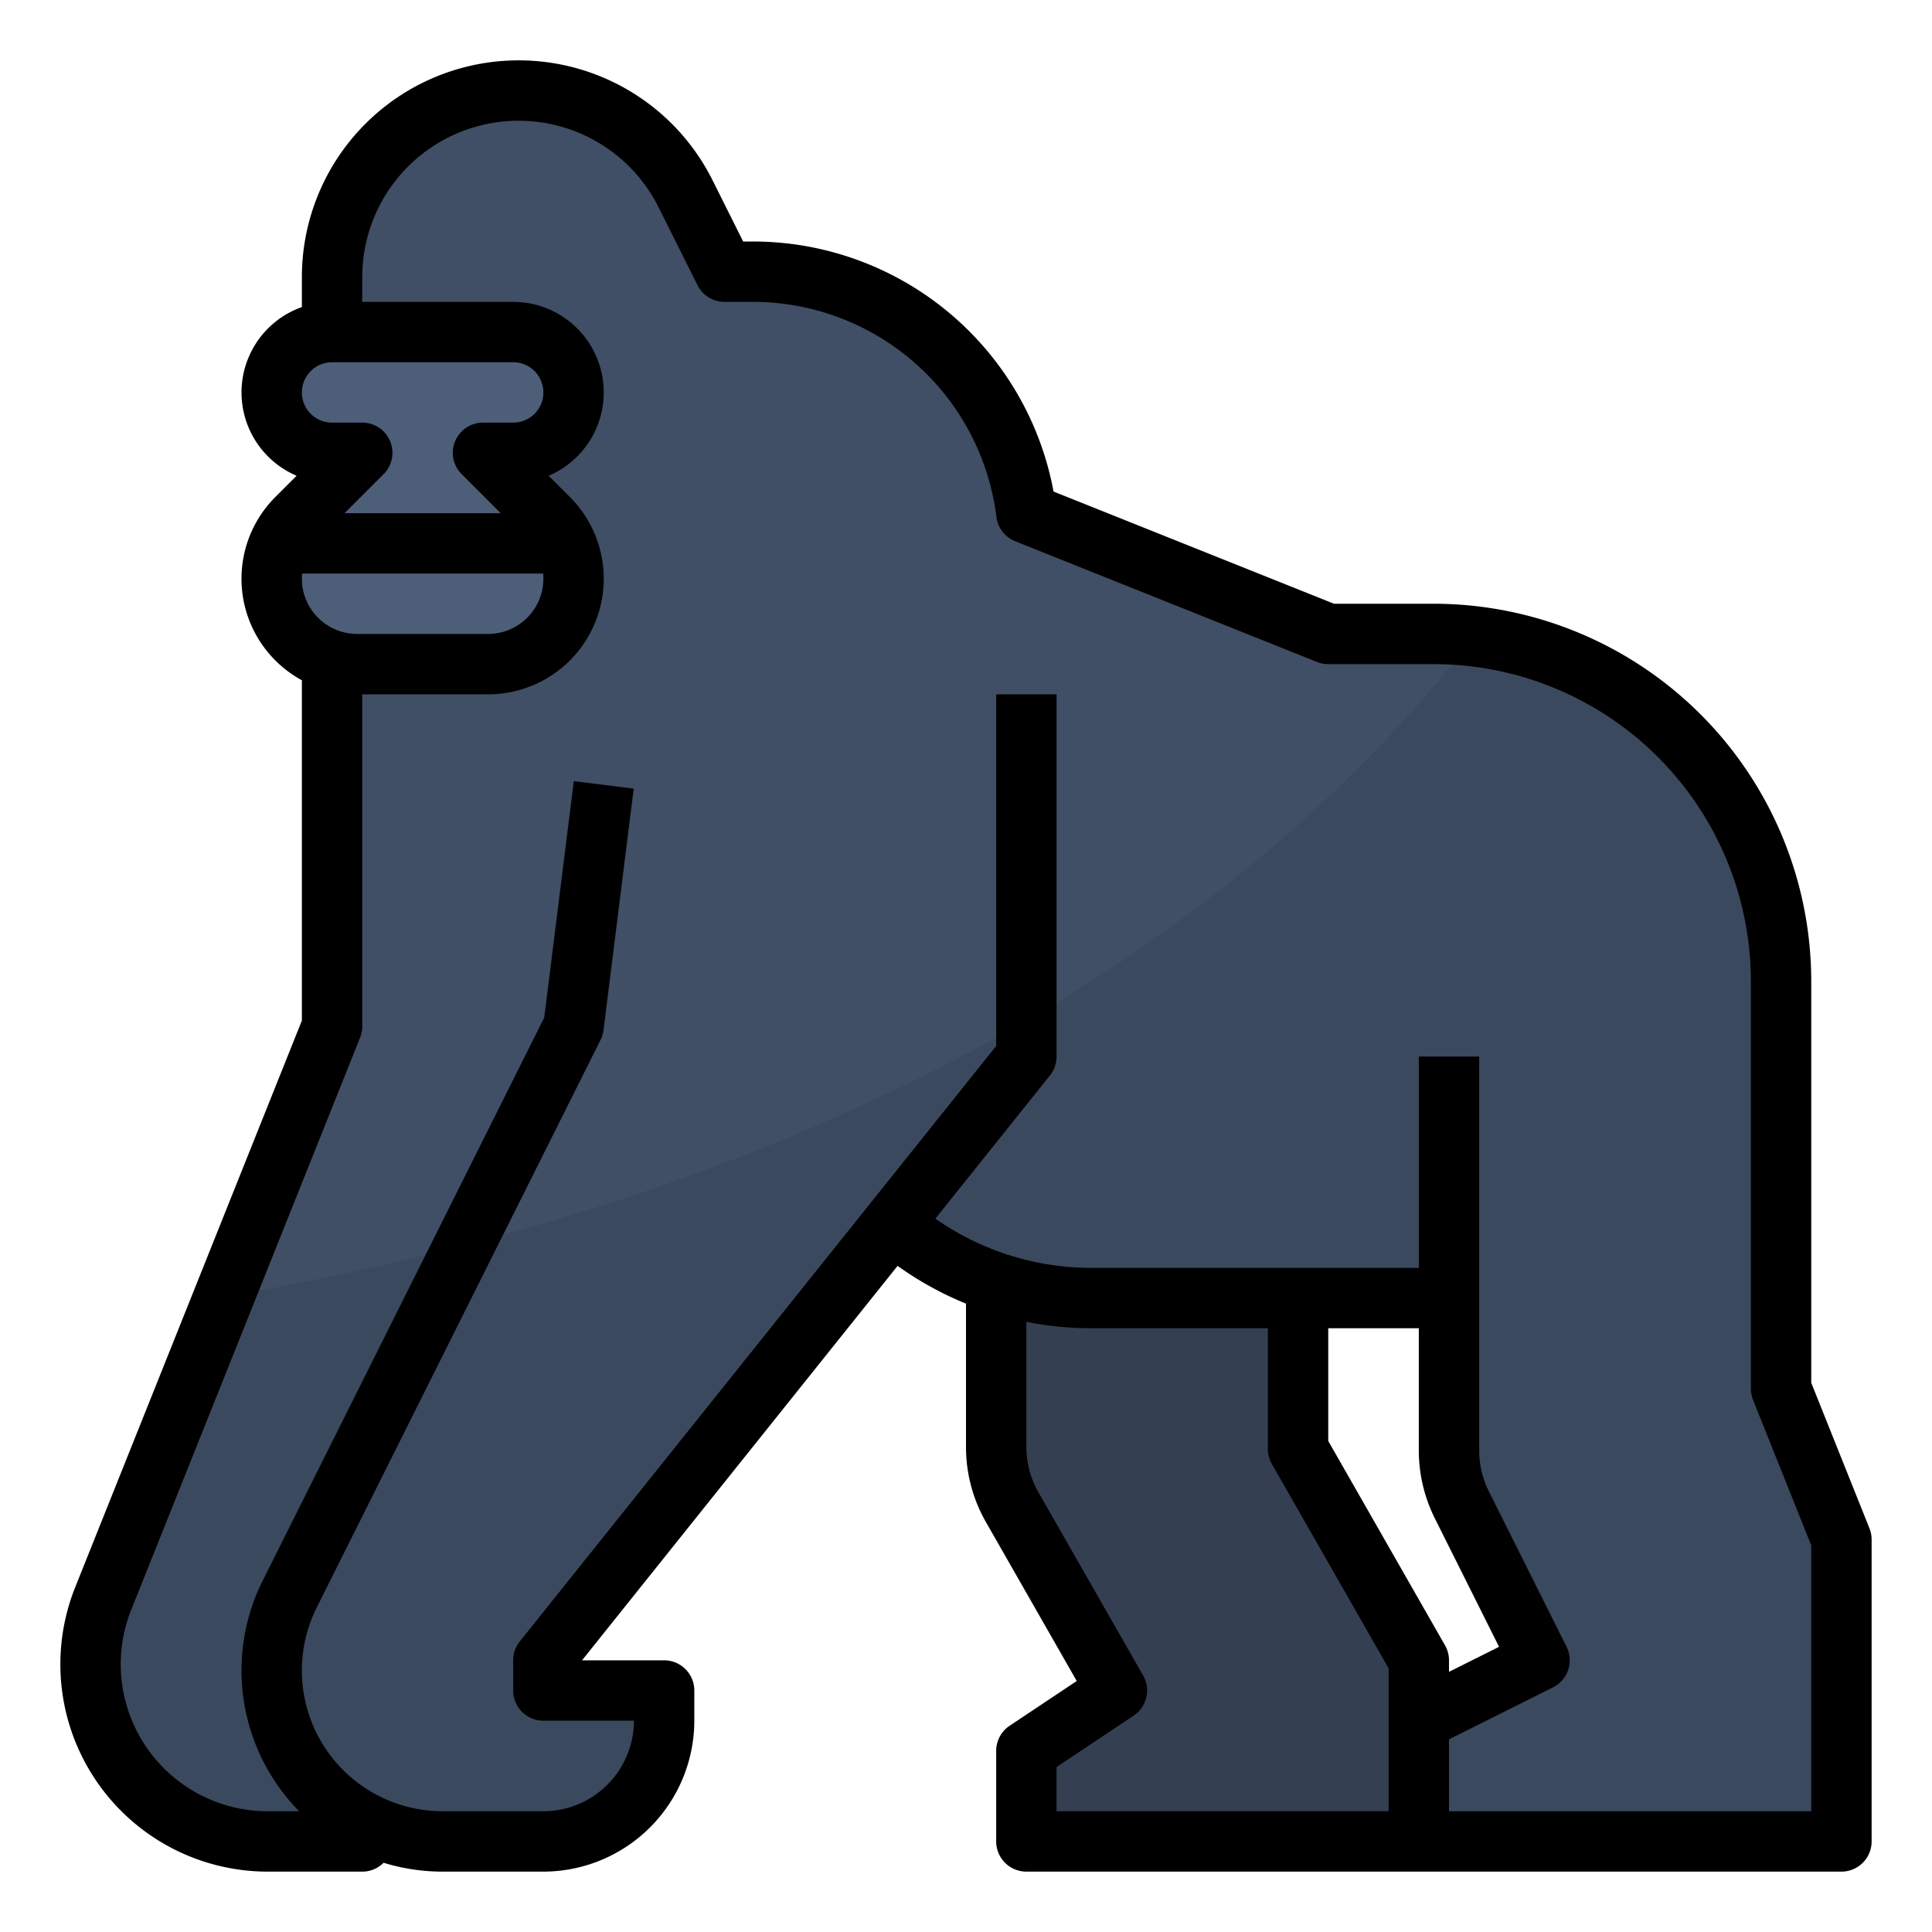 <?xml version="1.0"?>
<svg xmlns="http://www.w3.org/2000/svg" viewBox="0 0 512 512" width="512" height="512"><g id="Filled_outline" data-name="Filled outline"><path d="M264,328v55.5a32,32,0,0,0,4.216,15.876L296,448l-24,16v24H376V440l-32-56V328Z" style="fill:#353f52"/><path d="M488,408v80H376V456l32-16-20.62-41.24A32.066,32.066,0,0,1,384,384.45V344H289.22a80.021,80.021,0,0,1-45.88-14.46l-7.03-4.92L144,440v8h32v8a31.991,31.991,0,0,1-32,32H117.3A45.1,45.1,0,0,1,96,482.68V488H70.96a46.957,46.957,0,0,1-43.6-64.4l31.97-79.94L88,272V73.44a49.446,49.446,0,0,1,93.67-22.11L192,72h7.5A73.064,73.064,0,0,1,272,136l80,32h28a90.16,90.16,0,0,1,10.84.64A92.007,92.007,0,0,1,472,260V368Z" style="fill:#404f66"/><path d="M488,408v80H376V456l32-16-20.62-41.24A32.066,32.066,0,0,1,384,384.45V344H289.22a80.021,80.021,0,0,1-45.88-14.46l-7.03-4.92L144,440v8h32v8a31.991,31.991,0,0,1-32,32H117.3A45.1,45.1,0,0,1,96,482.68V488H70.96a46.957,46.957,0,0,1-43.6-64.4l31.97-79.94c107.02-18.36,244.78-63.81,331.51-175.02A92.007,92.007,0,0,1,472,260V368Z" style="fill:#3b495e"/><path d="M136,88H88a16,16,0,0,0-16,16h0a16,16,0,0,0,16,16h8L78.627,137.373a22.627,22.627,0,0,0-6.627,16h0A22.628,22.628,0,0,0,94.627,176h34.746A22.628,22.628,0,0,0,152,153.373h0a22.627,22.627,0,0,0-6.627-16L128,120h8a16,16,0,0,0,16-16h0A16,16,0,0,0,136,88Z" style="fill:#4d5e78"/><path d="M480,366.459V260A100.113,100.113,0,0,0,380,160H353.541L279.2,130.265A81.054,81.054,0,0,0,199.5,64h-2.555l-8.121-16.25A57.444,57.444,0,0,0,80,73.44v7.936a24,24,0,0,0-1.4,44.707l-5.633,5.633A30.621,30.621,0,0,0,80,180.275v90.184L19.933,420.628A54.951,54.951,0,0,0,70.96,496H96a7.973,7.973,0,0,0,5.66-2.347A53.112,53.112,0,0,0,117.305,496H144a40.045,40.045,0,0,0,40-40v-8a8,8,0,0,0-8-8H154.245l83.621-104.526.89.623A88.185,88.185,0,0,0,256,345.479V383.5a40.034,40.034,0,0,0,5.273,19.849l24.077,42.136-17.788,11.859A8,8,0,0,0,264,464v24a8,8,0,0,0,8,8H488a8,8,0,0,0,8-8V408a8,8,0,0,0-.572-2.971ZM88,96h48a8,8,0,0,1,0,16h-8a8,8,0,0,0-5.657,13.657L132.686,136H91.314l10.343-10.343A8,8,0,0,0,96,112H88a8,8,0,0,1,0-16Zm56,57.373A14.644,14.644,0,0,1,129.373,168H94.627A14.644,14.644,0,0,1,80,153.373c0-.462.025-.919.067-1.373h63.866C143.975,152.454,144,152.911,144,153.373ZM280,468.281l20.438-13.625a8,8,0,0,0,2.508-10.625l-27.783-48.624A24.017,24.017,0,0,1,272,383.5V350.3a87.83,87.83,0,0,0,17.22,1.7H336v32a8,8,0,0,0,1.054,3.969L368,442.125V480H280Zm100.225-65.944,17.042,34.085L384,443.056V440a8,8,0,0,0-1.054-3.969L352,381.875V352h24v32.45A40.27,40.27,0,0,0,380.225,402.337ZM480,480H384V460.944l27.578-13.789a8,8,0,0,0,3.577-10.733l-20.616-41.234A24.179,24.179,0,0,1,392,384.45V280H376v56H289.22a72.055,72.055,0,0,1-41.293-13.014l-.045-.032L278.247,285A8,8,0,0,0,280,280V184H264v93.194L137.753,435A8,8,0,0,0,136,440v8a8,8,0,0,0,8,8h24a24.027,24.027,0,0,1-24,24H117.305a37.305,37.305,0,0,1-33.367-53.988l75.217-150.434a7.98,7.98,0,0,0,.783-2.586l8-64-15.876-1.984-7.831,62.64-74.6,149.208A53.227,53.227,0,0,0,79.278,480H70.96a38.957,38.957,0,0,1-36.172-53.429l60.64-151.6A8,8,0,0,0,96,272V184h33.373a30.628,30.628,0,0,0,21.657-52.284l-5.633-5.633A24,24,0,0,0,136,80H96V73.44a41.446,41.446,0,0,1,78.514-18.534l10.33,20.67A8,8,0,0,0,192,80h7.5a65.055,65.055,0,0,1,64.562,56.99,8,8,0,0,0,4.967,6.438l80,32A8,8,0,0,0,352,176h28a84.1,84.1,0,0,1,84,84V368a8,8,0,0,0,.572,2.971L480,409.541Z"/></g></svg>
